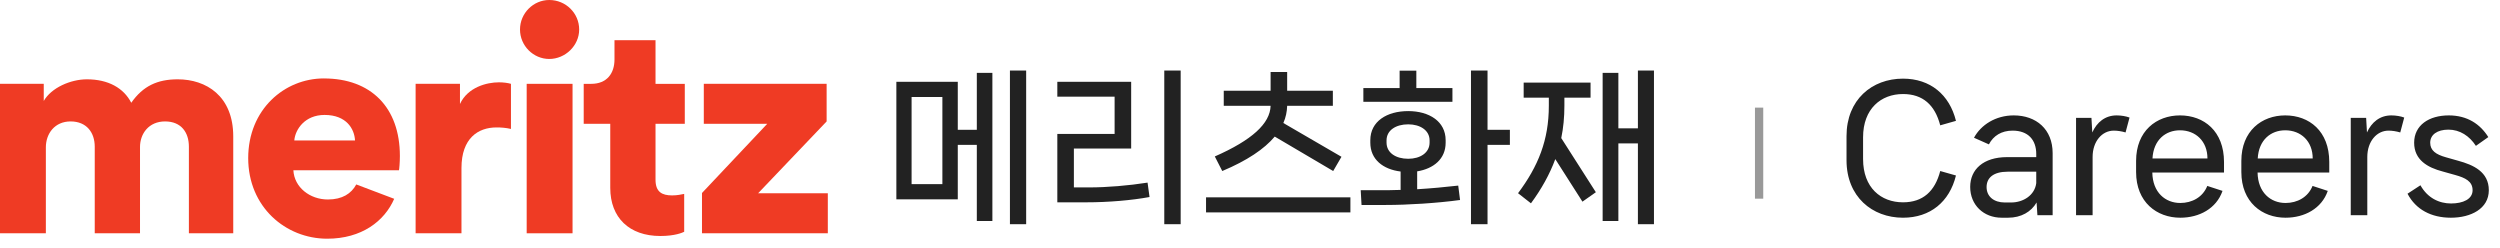 <svg width="302" height="30" viewBox="0 0 302 30" fill="none" xmlns="http://www.w3.org/2000/svg">
<path d="M21.469 9.582C19.027 9.582 17.277 10.381 15.856 12.415C14.944 10.636 13.085 9.582 10.498 9.582C8.529 9.582 6.196 10.599 5.285 12.197V10.127H0V28.181H5.54V17.792C5.54 16.157 6.597 14.668 8.529 14.668C10.461 14.668 11.445 16.012 11.445 17.719V28.181H16.913V17.755C16.913 16.157 17.97 14.668 19.938 14.668C21.906 14.668 22.818 16.012 22.818 17.719V28.181H28.176V16.484C28.176 11.58 24.895 9.582 21.469 9.582Z" fill="#EF3B24"/>
<path d="M55.564 12.561V10.127H50.206V28.181H55.746V20.298C55.746 16.702 57.751 15.394 59.974 15.394C60.521 15.394 61.104 15.431 61.724 15.576V10.127C61.359 10.018 60.812 9.945 60.266 9.945C58.808 9.945 56.511 10.527 55.564 12.561Z" fill="#EF3B24"/>
<path d="M69.163 10.127H63.623V28.181H69.163V10.127Z" fill="#EF3B24"/>
<path d="M79.187 4.86H74.23V7.185C74.23 8.856 73.319 10.128 71.423 10.128H70.512V14.959H73.719V22.697C73.719 26.293 76.016 28.509 79.77 28.509C81.52 28.509 82.431 28.109 82.65 28V23.423C82.322 23.496 81.775 23.605 81.192 23.605C79.989 23.605 79.187 23.205 79.187 21.716V14.959H82.723V10.128H79.187V4.86Z" fill="#EF3B24"/>
<path d="M66.35 0C64.424 0 62.817 1.601 62.817 3.563C62.817 5.524 64.424 7.123 66.35 7.123C68.277 7.123 69.964 5.522 69.964 3.563C69.964 1.604 68.358 0 66.35 0Z" fill="#EF3B24"/>
<path d="M39.124 9.474C34.367 9.474 29.983 13.22 29.983 19.1C29.983 24.98 34.479 28.835 39.53 28.835C43.682 28.835 46.447 26.721 47.619 24.015L43.037 22.281C42.438 23.392 41.35 24.098 39.605 24.098C37.431 24.098 35.549 22.629 35.44 20.571H48.194C48.231 20.462 48.306 19.616 48.306 18.846C48.306 12.969 44.804 9.476 39.126 9.476M35.551 16.972C35.663 15.613 36.843 13.885 39.202 13.885C41.857 13.885 42.815 15.574 42.888 16.972H35.551Z" fill="#EF3B24"/>
<path d="M91.577 23.35L99.857 14.668V10.127H85.019V14.849V14.958H92.681L84.8 23.313V28.181H100V23.422V23.35H91.577Z" fill="#EF3B24"/>
<path d="M122 27.08V8.52H123.96V27.08H122ZM115.7 15.68H118V8.8H119.88V26.7H118V17.5H115.7V24.08H108.28V9.88H115.7V15.68ZM110.12 22.24H113.84V11.72H110.12V22.24ZM142.625 27.08H140.645V8.52H142.625V27.08ZM131.225 24.44H127.725V16.18H134.645V11.68H127.725V9.88H136.645V17.94H129.725V22.64H131.585C133.705 22.64 136.345 22.42 138.625 22.06L138.865 23.8C136.705 24.2 133.885 24.44 131.225 24.44ZM147.649 20.66L146.749 18.9C151.249 16.92 153.429 14.92 153.489 12.78H147.829V10.96H153.489V8.7H155.489V10.96H161.009V12.78H155.489C155.469 13.48 155.329 14.18 155.029 14.86L162.049 18.94L161.049 20.66L153.989 16.5C152.729 18 150.649 19.4 147.649 20.66ZM145.689 25.66V23.84H163.129V25.66H145.689ZM179.694 15.68H182.394V17.5H179.694V27.08H177.694V8.52H179.694V15.68ZM171.094 10.64H175.454V12.3H164.694V10.64H169.074V8.54H171.094V10.64ZM171.194 20.7V22.86C172.834 22.76 174.594 22.6 176.154 22.42L176.374 24.16C173.594 24.54 170.054 24.76 167.414 24.76H164.474L164.374 22.98H167.574C168.054 22.98 168.594 22.96 169.194 22.94V20.72C167.074 20.46 165.534 19.26 165.534 17.24V16.94C165.534 14.66 167.534 13.42 170.114 13.42C172.634 13.42 174.634 14.66 174.634 16.94V17.24C174.634 19.2 173.174 20.38 171.194 20.7ZM167.494 16.96V17.22C167.494 18.46 168.614 19.18 170.114 19.18C171.554 19.18 172.694 18.46 172.694 17.22V16.96C172.694 15.74 171.554 15.02 170.114 15.02C168.614 15.02 167.494 15.74 167.494 16.96ZM197.859 15.5V8.52H199.799V27.08H197.859V17.32H195.499V26.7H193.599V8.8H195.499V15.5H197.859ZM188.979 11.8V12.78C188.979 14.14 188.859 15.44 188.599 16.68L192.779 23.22L191.159 24.36L187.879 19.22C187.199 21.06 186.219 22.82 184.939 24.56L183.379 23.34C185.819 20.08 187.099 16.92 187.099 12.78V11.8H184.059V9.98H192.139V11.8H188.979Z" fill="#222222"/>
<line x1="212.5" y1="13" x2="212.5" y2="24" stroke="#999999"/>
<path d="M229.88 26.3C226.16 26.3 223.06 23.76 223.06 19.36V16.44C223.06 12.04 226.14 9.5 229.88 9.5C233.18 9.5 235.5 11.44 236.28 14.6L234.38 15.14C233.74 12.68 232.28 11.36 229.88 11.36C227.22 11.36 225.06 13.14 225.06 16.58V19.22C225.06 22.68 227.22 24.44 229.88 24.44C232.28 24.44 233.74 23.12 234.38 20.66L236.28 21.2C235.5 24.38 233.18 26.3 229.88 26.3ZM243.259 13.94C245.979 13.94 247.959 15.62 247.959 18.5V26H246.119L246.019 24.46C245.379 25.58 244.159 26.3 242.579 26.3H241.799C239.619 26.3 237.999 24.76 237.999 22.58C237.999 20.48 239.579 18.98 242.459 18.98H245.979V18.6C245.979 16.92 245.019 15.78 243.119 15.78C241.779 15.78 240.799 16.4 240.259 17.44L238.459 16.64C239.299 15.08 241.079 13.94 243.259 13.94ZM242.179 24.46H242.939C244.419 24.46 245.799 23.58 245.979 22.12V20.74H242.539C240.799 20.74 239.979 21.48 239.979 22.6C239.979 23.74 240.859 24.46 242.179 24.46ZM255.687 13.94C256.247 13.94 256.827 14.04 257.247 14.2L256.767 16C256.307 15.86 255.787 15.78 255.347 15.78C253.927 15.78 252.787 17.08 252.787 18.96V26H250.787V14.24H252.647L252.747 16C253.307 14.76 254.307 13.94 255.687 13.94ZM268.66 19.56V20.84H260C260.04 23.26 261.58 24.52 263.38 24.52C264.8 24.52 266.1 23.82 266.64 22.46L268.48 23.06C267.74 25.2 265.66 26.3 263.38 26.3C260.54 26.3 258.04 24.42 258.04 20.78V19.44C258.04 15.82 260.5 13.94 263.34 13.94C266.24 13.94 268.66 15.84 268.66 19.56ZM260.02 19.14H266.66C266.66 17.06 265.24 15.74 263.34 15.74C261.6 15.74 260.14 16.9 260.02 19.14ZM281.375 19.56V20.84H272.715C272.755 23.26 274.295 24.52 276.095 24.52C277.515 24.52 278.815 23.82 279.355 22.46L281.195 23.06C280.455 25.2 278.375 26.3 276.095 26.3C273.255 26.3 270.755 24.42 270.755 20.78V19.44C270.755 15.82 273.215 13.94 276.055 13.94C278.955 13.94 281.375 15.84 281.375 19.56ZM272.735 19.14H279.375C279.375 17.06 277.955 15.74 276.055 15.74C274.315 15.74 272.855 16.9 272.735 19.14ZM288.87 13.94C289.43 13.94 290.01 14.04 290.43 14.2L289.95 16C289.49 15.86 288.97 15.78 288.53 15.78C287.11 15.78 285.97 17.08 285.97 18.96V26H283.97V14.24H285.83L285.93 16C286.49 14.76 287.49 13.94 288.87 13.94ZM290.829 23.4L292.389 22.38C293.249 23.92 294.649 24.58 296.089 24.58C297.529 24.58 298.689 24.06 298.689 22.98C298.689 21.9 297.809 21.48 296.589 21.14L295.089 20.72C293.249 20.24 291.629 19.32 291.629 17.24C291.629 15.12 293.429 13.94 295.809 13.94C298.069 13.94 299.609 15 300.589 16.56L299.089 17.62C298.309 16.42 297.149 15.66 295.769 15.66C294.409 15.66 293.569 16.28 293.569 17.24C293.569 18.18 294.249 18.66 295.469 19L296.949 19.42C298.789 19.92 300.649 20.76 300.649 22.98C300.649 25.22 298.469 26.3 296.069 26.3C293.709 26.3 291.829 25.32 290.829 23.4Z" fill="#222222"/>
</svg>
